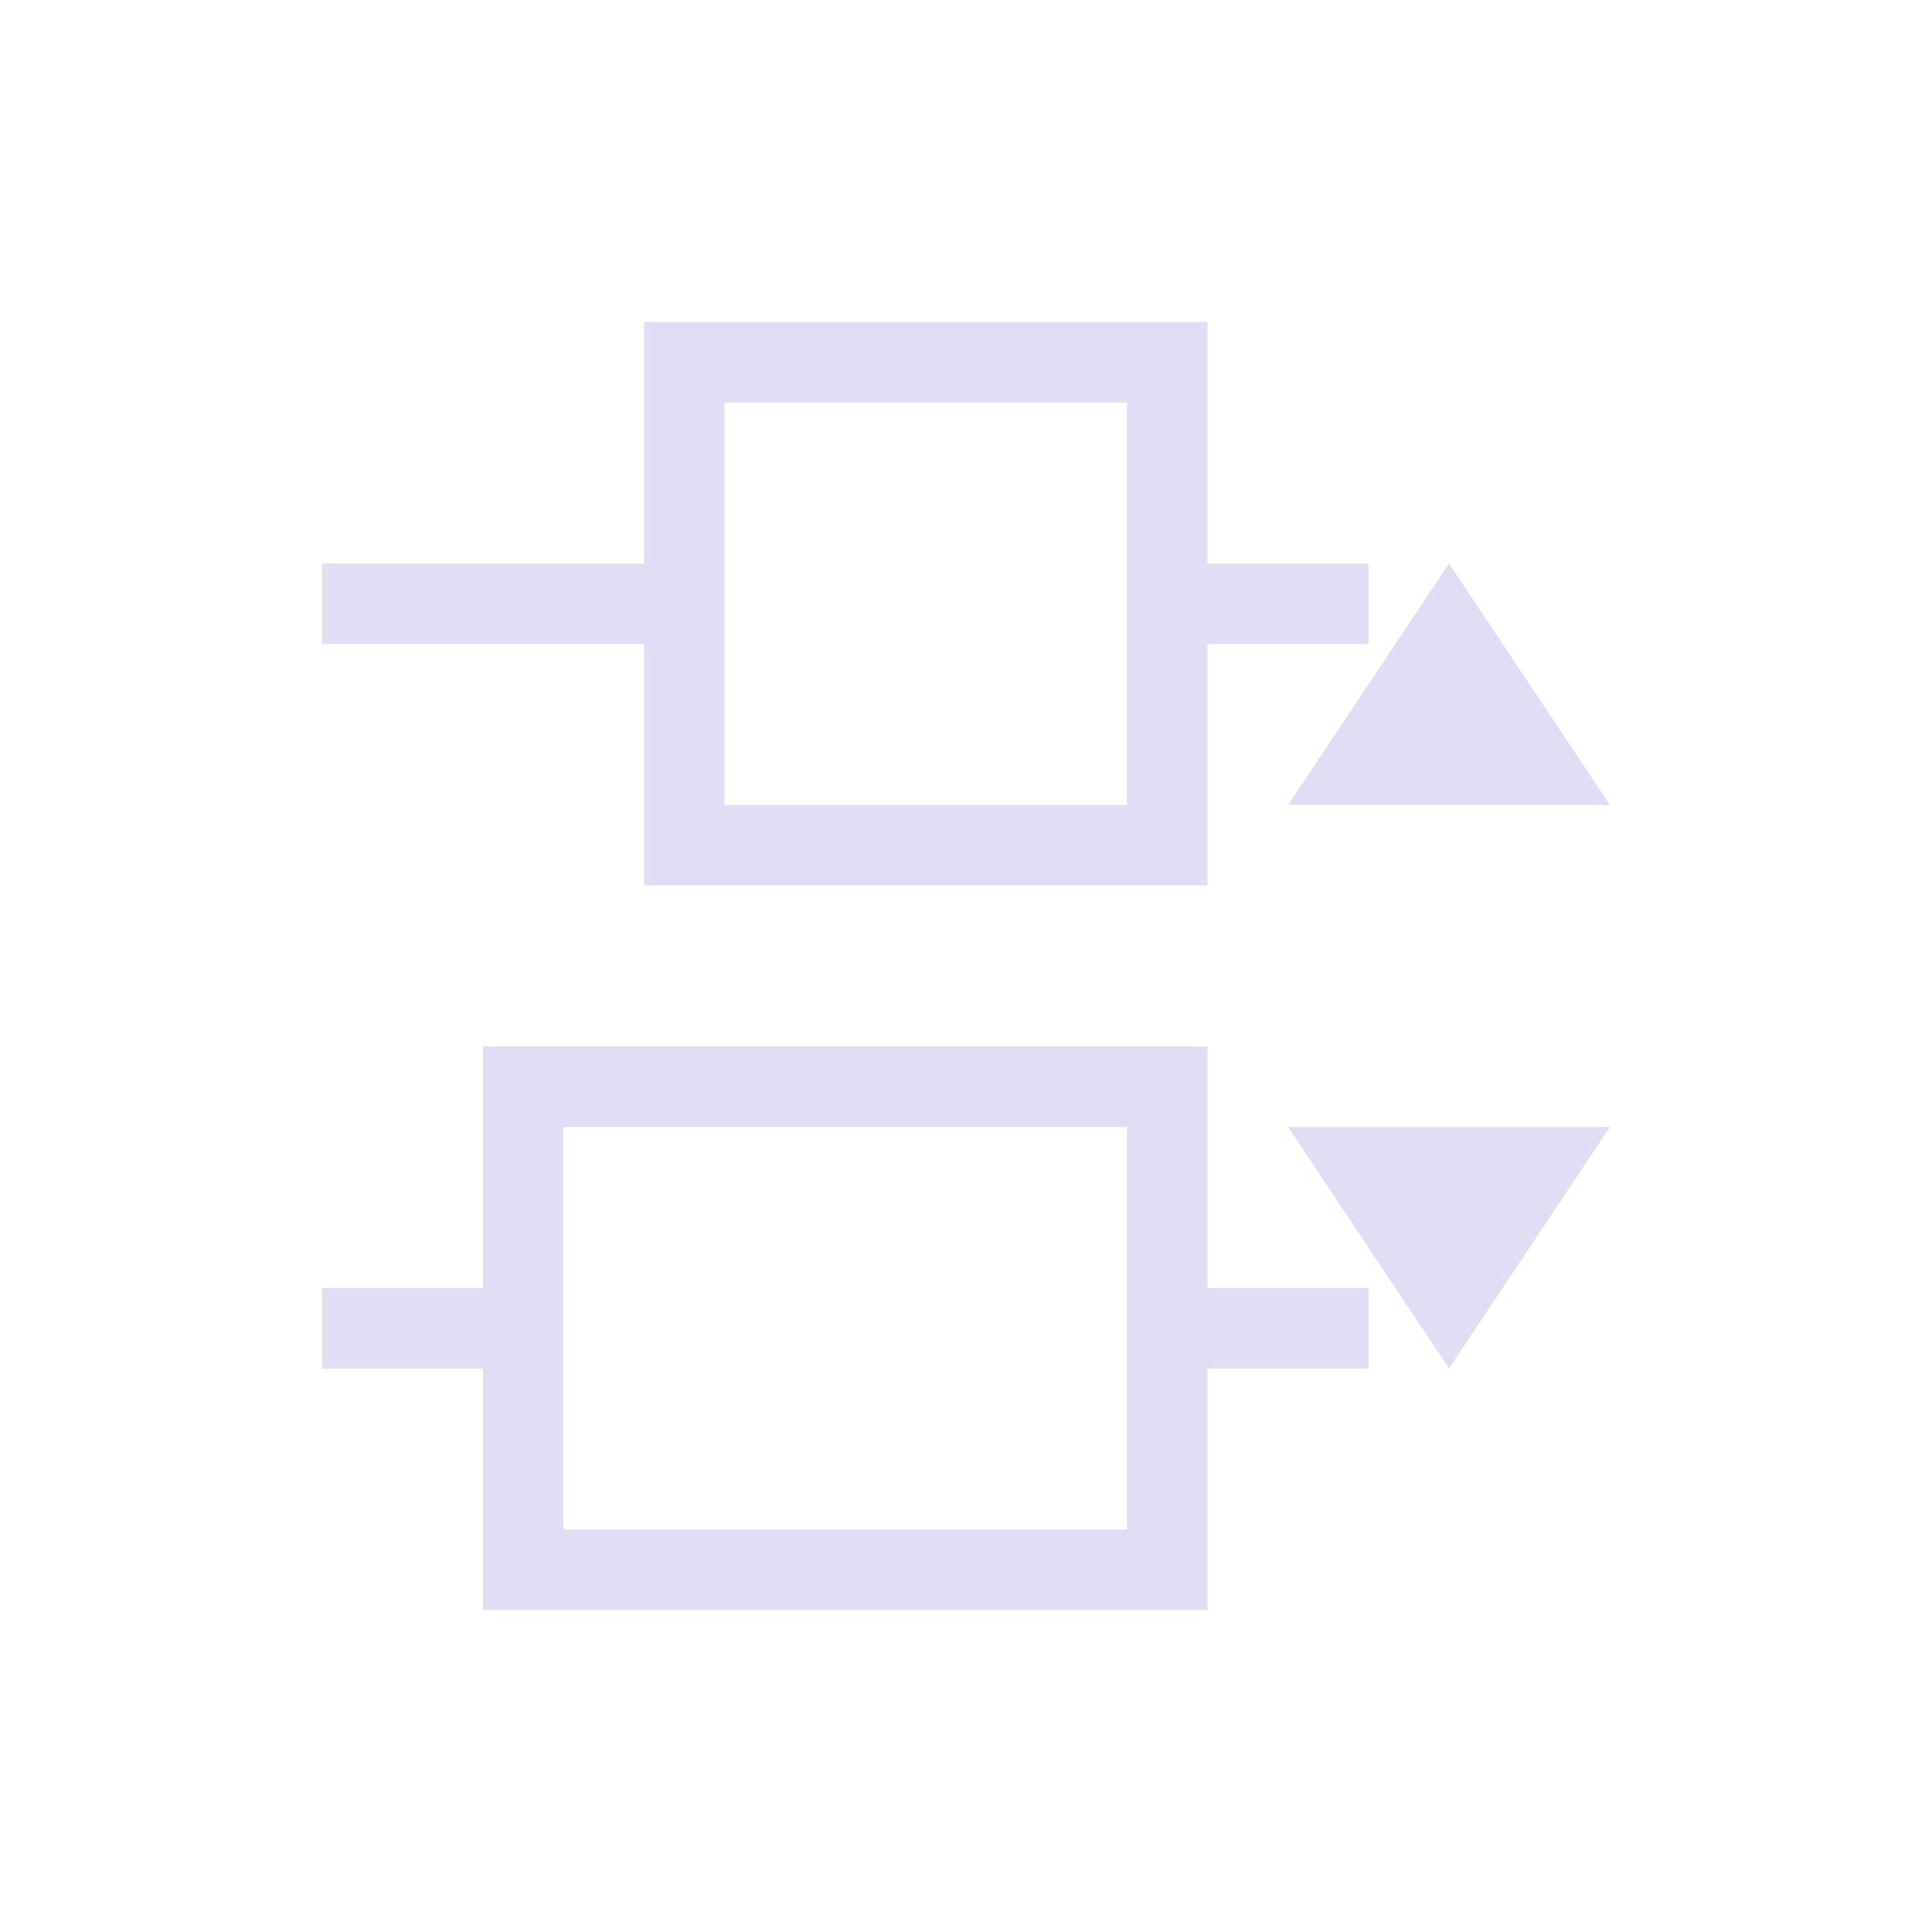 <?xml version="1.0" encoding="UTF-8" standalone="no"?>
<svg
   xmlns:dc="http://purl.org/dc/elements/1.1/"
   xmlns:cc="http://creativecommons.org/ns#"
   xmlns:rdf="http://www.w3.org/1999/02/22-rdf-syntax-ns#"
   xmlns:svg="http://www.w3.org/2000/svg"
   xmlns="http://www.w3.org/2000/svg"
   xmlns:sodipodi="http://sodipodi.sourceforge.net/DTD/sodipodi-0.dtd"
   xmlns:inkscape="http://www.inkscape.org/namespaces/inkscape"
   viewBox="0 0 24 24"
   id="svg2"
   version="1.1"
   inkscape:version="0.91 r13725"
   sodipodi:docname="distribute-vertical-center.svg">
  <sodipodi:namedview
     pagecolor="#ffffff"
     bordercolor="#666666"
     borderopacity="1"
     objecttolerance="10"
     gridtolerance="10"
     guidetolerance="10"
     inkscape:pageopacity="0"
     inkscape:pageshadow="2"
     inkscape:window-width="1920"
     inkscape:window-height="1025"
     id="namedview8"
     showgrid="false"
     inkscape:zoom="9.8333333"
     inkscape:cx="-6.5084746"
     inkscape:cy="11.186441"
     inkscape:window-x="0"
     inkscape:window-y="26"
     inkscape:window-maximized="1"
     inkscape:current-layer="svg2" />
  <defs
     id="defs3051">
    <style
       type="text/css"
       id="current-color-scheme">
      .ColorScheme-Text {
        color:#e0def4;
      }
      </style>
  </defs>
  <path
     style="color:#e0def4;fill:currentColor;fill-opacity:1;stroke:none"
     d="m 20,10 -2,-3 -2,3 4,0 z m 0,4 -4,0 2,3 2,-3 z M 17,7 15,7 15,4 8,4 8,7 4,7 l 0,1 4,0 0,3 7,0 0,-3 2,0 0,-1 z m 0,9 -2,0 0,-3 -9,0 0,3 -2,0 0,1 2,0 0,3 9,0 0,-3 2,0 0,-1 z m -3,-11 0,5 -5,0 0,-5 5,0 z m 0,9 0,5 -7,0 0,-5 7,0 z"
     class="ColorScheme-Text"
     id="path6"
     inkscape:connector-curvature="0" />
</svg>
